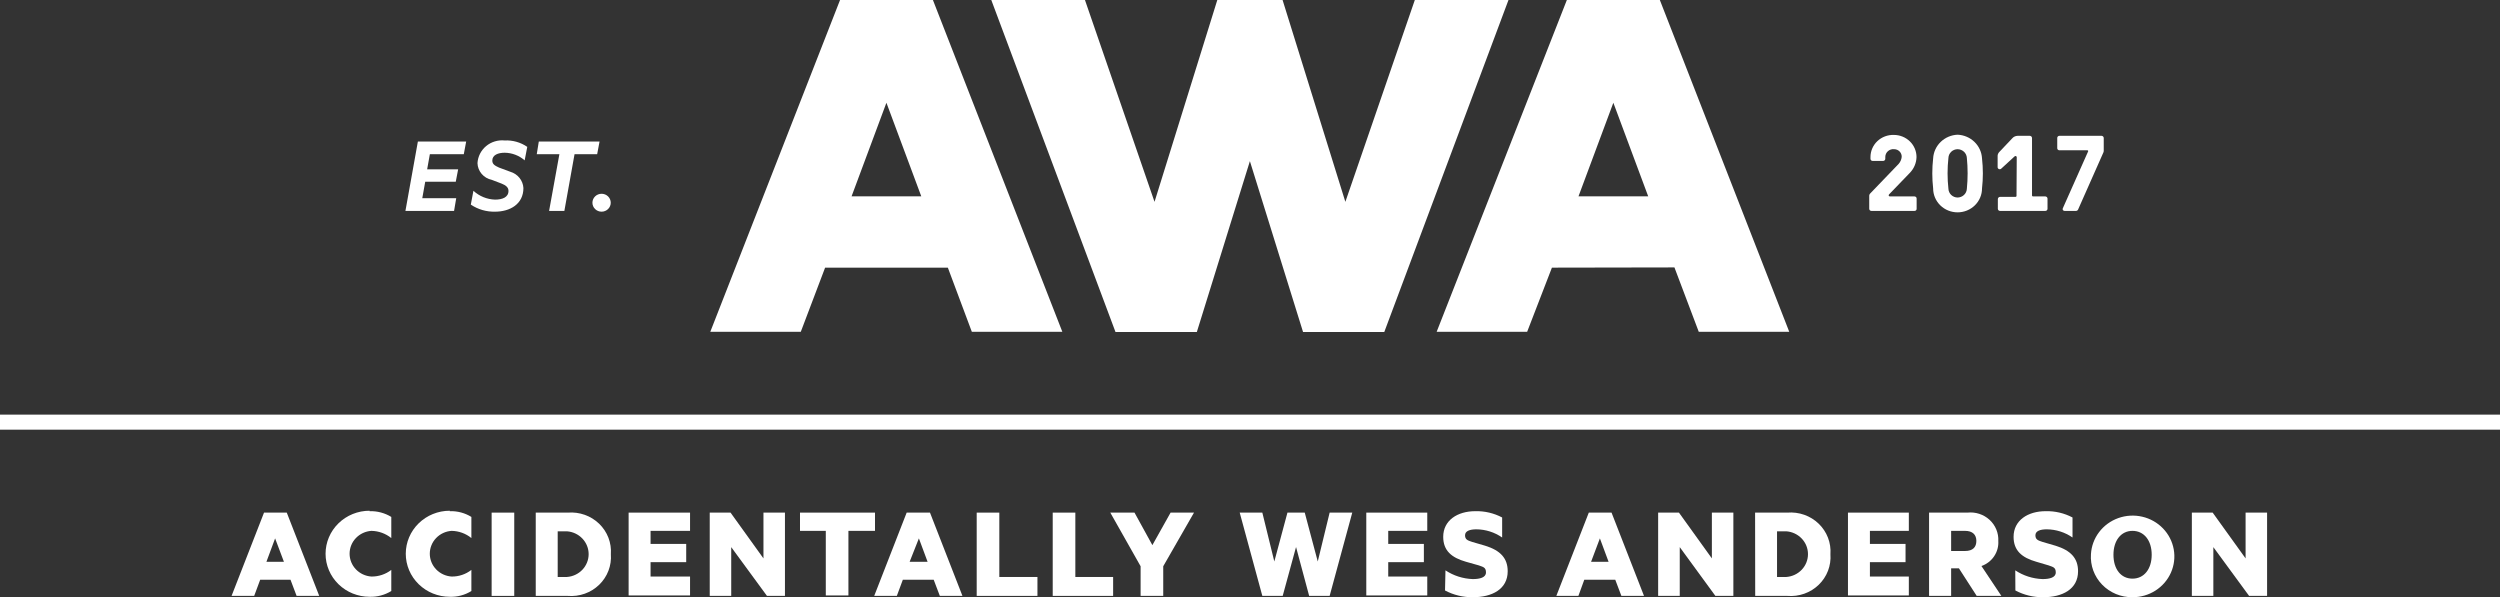 <svg width="360" height="86" viewBox="0 0 360 86" fill="none" xmlns="http://www.w3.org/2000/svg">
<rect x="0" y="0" width="360" height="86" fill="#333333" stroke="none"/>
<g clip-path="url(#clip0_25_38)">
<path d="M41.294 73.817L45.969 85.809H42.711L41.832 83.484H37.466L36.603 85.809H33.345L38.02 73.817H41.294ZM38.362 80.904H40.887L39.616 77.527L38.362 80.904Z" fill="white"/>
<path d="M53.218 73.61C54.322 73.576 55.41 73.864 56.346 74.438V77.48C55.537 76.828 54.526 76.463 53.479 76.444C52.627 76.502 51.83 76.874 51.247 77.484C50.665 78.095 50.341 78.898 50.341 79.733C50.341 80.568 50.665 81.371 51.247 81.982C51.83 82.592 52.627 82.964 53.479 83.022C54.518 83.034 55.531 82.697 56.346 82.066V85.108C55.41 85.682 54.322 85.97 53.218 85.936C51.538 85.936 49.926 85.284 48.737 84.122C47.549 82.96 46.881 81.384 46.881 79.741C46.881 78.098 47.549 76.522 48.737 75.361C49.926 74.199 51.538 73.546 53.218 73.546V73.61Z" fill="white"/>
<path d="M64.767 73.61C65.866 73.573 66.951 73.862 67.879 74.438V77.48C67.078 76.826 66.071 76.46 65.028 76.444C64.176 76.502 63.379 76.874 62.797 77.484C62.214 78.095 61.89 78.898 61.89 79.733C61.89 80.568 62.214 81.371 62.797 81.982C63.379 82.592 64.176 82.964 65.028 83.022C66.063 83.037 67.071 82.7 67.879 82.066V85.108C66.951 85.684 65.866 85.973 64.767 85.936C63.087 85.936 61.475 85.284 60.287 84.122C59.098 82.96 58.431 81.384 58.431 79.741C58.431 78.098 59.098 76.522 60.287 75.361C61.475 74.199 63.087 73.546 64.767 73.546V73.61Z" fill="white"/>
<path d="M74.052 85.809H70.795V73.817H74.052V85.809Z" fill="white"/>
<path d="M77.147 73.817H81.774C82.598 73.75 83.428 73.859 84.205 74.136C84.983 74.412 85.689 74.85 86.278 75.419C86.866 75.988 87.321 76.674 87.612 77.431C87.903 78.188 88.023 78.998 87.964 79.805C88.026 80.614 87.907 81.427 87.616 82.188C87.325 82.948 86.869 83.637 86.279 84.208C85.689 84.779 84.979 85.218 84.198 85.494C83.418 85.771 82.585 85.878 81.757 85.809H77.147V73.817ZM81.627 83.085C82.479 83.028 83.276 82.656 83.859 82.046C84.441 81.435 84.765 80.632 84.765 79.797C84.765 78.962 84.441 78.159 83.859 77.548C83.276 76.938 82.479 76.566 81.627 76.508H80.308V83.085H81.627Z" fill="white"/>
<path d="M99.367 73.817V76.444H93.681V78.324H98.813V80.951H93.681V83.022H99.367V85.745H90.521V73.817H99.367Z" fill="white"/>
<path d="M113.033 85.809H110.443L105.296 78.785V85.809H102.201V73.817H105.198L109.938 80.41V73.817H113.033V85.809Z" fill="white"/>
<path d="M115.2 73.817H126V76.444H122.172V85.745H118.914V76.444H115.2V73.817Z" fill="white"/>
<path d="M133.917 73.817L138.592 85.809H135.334L134.454 83.484H130.007L129.144 85.809H125.886L130.561 73.817H133.917ZM130.985 80.904H133.575L132.32 77.527L130.985 80.904Z" fill="white"/>
<path d="M140.644 73.817H143.902V83.085H149.392V85.809H140.644V73.817Z" fill="white"/>
<path d="M151.591 73.817H154.849V83.085H160.29V85.809H151.591V73.817Z" fill="white"/>
<path d="M168.565 73.817H171.937L167.506 81.541V85.809H164.248V81.541L159.882 73.817H163.368L165.942 78.499L168.565 73.817Z" fill="white"/>
<path d="M187.884 73.817L189.757 80.856L191.468 73.817H194.726L191.468 85.809H188.519L186.63 78.77L184.708 85.809H181.776L178.518 73.817H181.776L183.502 80.856L185.392 73.817H187.884Z" fill="white"/>
<path d="M205.526 73.817V76.444H199.906V78.324H205.037V80.951H199.906V83.022H205.526V85.745H196.746V73.817H205.526Z" fill="white"/>
<path d="M208.148 82.13C209.31 82.902 210.671 83.338 212.074 83.388C213.1 83.388 213.98 83.165 213.98 82.433C213.98 81.7 213.589 81.652 212.938 81.413L211.081 80.888C209.028 80.299 207.823 79.295 207.823 77.304C207.823 74.931 209.875 73.61 212.449 73.61C213.795 73.578 215.126 73.891 216.309 74.517V77.4C215.224 76.645 213.928 76.234 212.595 76.222C211.667 76.222 210.967 76.46 210.967 77.082C210.967 77.703 211.357 77.83 211.993 78.037L213.85 78.579C216.081 79.263 217.108 80.41 217.108 82.257C217.108 84.853 214.843 86 212.09 86C210.692 86.018 209.311 85.683 208.083 85.028L208.148 82.13Z" fill="white"/>
<path d="M232.062 73.817L236.737 85.809H233.479L232.599 83.484H228.136L227.289 85.809H224.112L228.787 73.817H232.062ZM229.113 80.904H231.638L230.384 77.527L229.113 80.904Z" fill="white"/>
<path d="M249.605 85.809H247.015L241.884 78.785V85.809H238.773V73.817H241.77L246.51 80.41V73.817H249.605V85.809Z" fill="white"/>
<path d="M252.733 73.817H257.376C258.201 73.748 259.033 73.855 259.812 74.13C260.591 74.406 261.301 74.843 261.89 75.412C262.48 75.981 262.937 76.669 263.229 77.427C263.521 78.185 263.641 78.997 263.582 79.805C263.644 80.614 263.525 81.427 263.234 82.188C262.944 82.948 262.487 83.637 261.897 84.208C261.307 84.779 260.597 85.218 259.816 85.494C259.036 85.771 258.203 85.878 257.376 85.809H252.749L252.733 73.817ZM257.213 83.085C258.064 83.028 258.862 82.656 259.444 82.046C260.027 81.435 260.35 80.632 260.35 79.797C260.35 78.962 260.027 78.159 259.444 77.548C258.862 76.938 258.064 76.566 257.213 76.508H255.893V83.085H257.213Z" fill="white"/>
<path d="M274.871 73.817V76.444H269.267V78.324H274.398V80.951H269.267V83.022H274.871V85.745H266.107V73.817H274.871Z" fill="white"/>
<path d="M280.963 81.843V85.809H277.786V73.817H283.309C283.885 73.754 284.468 73.814 285.018 73.993C285.567 74.172 286.071 74.465 286.494 74.853C286.917 75.24 287.248 75.713 287.466 76.238C287.684 76.763 287.783 77.328 287.756 77.894C287.806 78.672 287.597 79.445 287.159 80.097C286.722 80.749 286.079 81.245 285.329 81.509L288.195 85.809H284.644L282.087 81.843H280.963ZM280.963 79.343H282.967C284.107 79.343 284.595 78.77 284.595 77.894C284.595 77.018 284.074 76.444 282.967 76.444H280.963V79.343Z" fill="white"/>
<path d="M290.199 82.13C291.36 82.902 292.721 83.338 294.125 83.388C295.151 83.388 296.031 83.165 296.031 82.433C296.031 81.7 295.64 81.652 294.988 81.413L293.213 80.888C291.16 80.299 289.955 79.295 289.955 77.304C289.955 74.931 292.007 73.61 294.581 73.61C295.927 73.578 297.258 73.891 298.442 74.517V77.4C297.356 76.645 296.06 76.234 294.728 76.222C293.799 76.222 293.099 76.46 293.099 77.082C293.099 77.703 293.49 77.83 294.125 78.037L295.982 78.579C298.214 79.263 299.24 80.41 299.24 82.257C299.24 84.853 296.976 86 294.223 86C292.824 86.018 291.444 85.683 290.215 85.028L290.199 82.13Z" fill="white"/>
<path d="M307.075 86C306.257 86.008 305.446 85.851 304.693 85.538C303.94 85.225 303.261 84.763 302.699 84.181C302.138 83.6 301.706 82.91 301.43 82.157C301.154 81.404 301.041 80.603 301.097 79.805C301.161 78.657 301.567 77.552 302.267 76.628C302.966 75.704 303.928 75 305.032 74.605C306.136 74.21 307.335 74.14 308.479 74.404C309.624 74.668 310.664 75.254 311.471 76.091C312.278 76.927 312.816 77.976 313.019 79.109C313.223 80.241 313.081 81.407 312.613 82.462C312.146 83.516 311.371 84.414 310.387 85.043C309.403 85.672 308.251 86.004 307.075 86ZM307.075 76.444C305.446 76.444 304.338 77.814 304.338 79.884C304.338 81.955 305.414 83.324 307.075 83.324C308.737 83.324 309.844 81.955 309.844 79.884C309.844 77.814 308.737 76.444 307.075 76.444Z" fill="white"/>
<path d="M326.46 85.809H323.87L318.722 78.785V85.809H315.627V73.817H318.624L323.365 80.41V73.817H326.46V85.809Z" fill="white"/>
<path d="M360 59.706H0V61.872H360V59.706Z" fill="white"/>
<path d="M272.786 21.484C272.623 21.464 272.458 21.477 272.302 21.524C272.145 21.571 272 21.649 271.877 21.755C271.754 21.86 271.655 21.99 271.587 22.135C271.519 22.281 271.483 22.439 271.482 22.599V22.87C271.482 22.95 271.45 23.027 271.392 23.084C271.334 23.14 271.255 23.172 271.173 23.172H269.658C269.576 23.172 269.497 23.14 269.439 23.084C269.381 23.027 269.348 22.95 269.348 22.87V22.615C269.348 22.187 269.436 21.764 269.607 21.37C269.778 20.976 270.028 20.619 270.343 20.322C270.657 20.025 271.03 19.793 271.439 19.639C271.847 19.486 272.283 19.415 272.72 19.43C273.584 19.43 274.413 19.765 275.024 20.363C275.635 20.96 275.978 21.77 275.978 22.615C275.958 23.472 275.609 24.29 275.001 24.908L272.036 27.982C271.938 28.077 271.922 28.284 272.183 28.284H275.685C275.727 28.284 275.769 28.293 275.807 28.309C275.846 28.325 275.881 28.349 275.91 28.379C275.939 28.408 275.961 28.444 275.976 28.482C275.99 28.521 275.997 28.562 275.995 28.603V30.068C275.997 30.108 275.991 30.149 275.976 30.187C275.961 30.224 275.938 30.259 275.909 30.287C275.88 30.316 275.845 30.338 275.806 30.352C275.768 30.367 275.726 30.373 275.685 30.371H269.495C269.453 30.373 269.411 30.367 269.372 30.352C269.332 30.338 269.296 30.316 269.266 30.288C269.235 30.26 269.211 30.226 269.194 30.188C269.178 30.15 269.169 30.109 269.169 30.068V28.237C269.163 28.166 269.173 28.096 269.199 28.029C269.224 27.963 269.264 27.904 269.316 27.854L273.405 23.602C273.653 23.32 273.806 22.97 273.844 22.599C273.851 22.457 273.829 22.316 273.779 22.183C273.729 22.05 273.652 21.928 273.554 21.825C273.455 21.721 273.337 21.637 273.205 21.579C273.073 21.52 272.93 21.488 272.786 21.484Z" fill="white"/>
<path d="M281.891 19.398C282.806 19.436 283.674 19.807 284.325 20.437C284.975 21.067 285.362 21.912 285.41 22.806C285.573 24.245 285.573 25.698 285.41 27.138C285.41 28.05 285.039 28.925 284.379 29.57C283.72 30.215 282.825 30.578 281.891 30.578C280.958 30.578 280.063 30.215 279.403 29.57C278.744 28.925 278.373 28.05 278.373 27.138C278.21 25.698 278.21 24.245 278.373 22.806C278.421 21.912 278.808 21.067 279.458 20.437C280.109 19.807 280.976 19.436 281.891 19.398ZM280.572 22.742C280.409 24.219 280.409 25.709 280.572 27.186C280.584 27.521 280.729 27.838 280.974 28.073C281.22 28.307 281.548 28.44 281.891 28.444C282.236 28.44 282.566 28.308 282.815 28.074C283.063 27.84 283.211 27.522 283.227 27.186C283.374 25.708 283.374 24.22 283.227 22.742C283.211 22.405 283.063 22.088 282.815 21.854C282.566 21.62 282.236 21.488 281.891 21.484C281.548 21.488 281.22 21.621 280.974 21.855C280.729 22.089 280.584 22.407 280.572 22.742Z" fill="white"/>
<path d="M290.411 22.647C290.412 22.611 290.403 22.576 290.383 22.546C290.364 22.515 290.335 22.492 290.301 22.478C290.268 22.464 290.23 22.461 290.195 22.468C290.159 22.475 290.126 22.493 290.101 22.519L288.195 24.271C288.151 24.319 288.093 24.352 288.029 24.365C287.964 24.378 287.897 24.371 287.837 24.345C287.777 24.318 287.727 24.273 287.695 24.217C287.663 24.161 287.65 24.096 287.658 24.032V22.535C287.647 22.412 287.665 22.288 287.711 22.172C287.756 22.056 287.827 21.952 287.919 21.866L289.743 19.939C289.839 19.822 289.96 19.727 290.098 19.661C290.236 19.595 290.388 19.559 290.541 19.557H292.284C292.371 19.557 292.453 19.591 292.515 19.65C292.576 19.71 292.61 19.791 292.61 19.876V28.141C292.61 28.16 292.614 28.179 292.621 28.196C292.628 28.213 292.639 28.229 292.653 28.242C292.667 28.256 292.683 28.266 292.7 28.273C292.718 28.281 292.737 28.284 292.757 28.284H294.516C294.602 28.284 294.685 28.318 294.746 28.378C294.807 28.438 294.842 28.518 294.842 28.603V30.068C294.842 30.109 294.833 30.15 294.817 30.188C294.8 30.226 294.776 30.26 294.745 30.288C294.715 30.316 294.679 30.338 294.639 30.352C294.6 30.367 294.558 30.373 294.516 30.371H288C287.959 30.371 287.919 30.363 287.882 30.348C287.844 30.332 287.81 30.31 287.781 30.282C287.752 30.254 287.73 30.221 287.714 30.184C287.699 30.147 287.69 30.108 287.69 30.068V28.667C287.69 28.585 287.722 28.506 287.78 28.447C287.838 28.388 287.916 28.352 288 28.348H290.215C290.236 28.35 290.257 28.348 290.277 28.342C290.296 28.336 290.314 28.326 290.33 28.312C290.345 28.299 290.357 28.282 290.366 28.264C290.374 28.245 290.378 28.225 290.378 28.205L290.411 22.647Z" fill="white"/>
<path d="M300.69 21.803C300.698 21.785 300.702 21.765 300.7 21.745C300.699 21.726 300.692 21.707 300.68 21.69C300.669 21.674 300.653 21.661 300.634 21.653C300.616 21.645 300.596 21.641 300.576 21.643H296.552C296.47 21.643 296.391 21.611 296.333 21.555C296.275 21.498 296.243 21.421 296.243 21.341V19.876C296.24 19.834 296.247 19.793 296.261 19.755C296.276 19.716 296.298 19.681 296.327 19.651C296.356 19.621 296.391 19.598 296.43 19.581C296.468 19.565 296.51 19.557 296.552 19.557H302.628C302.712 19.561 302.79 19.596 302.848 19.656C302.906 19.715 302.938 19.794 302.938 19.876V21.723C302.938 21.829 302.91 21.933 302.856 22.026L299.256 30.148C299.234 30.209 299.195 30.262 299.143 30.302C299.091 30.341 299.029 30.365 298.963 30.371H297.334C297.041 30.371 296.976 30.148 297.041 30.004L300.69 21.803Z" fill="white"/>
<path d="M67.129 20.385L66.787 22.201H61.9L61.51 24.383H65.973L65.631 26.166H61.233L60.809 28.539H65.696L65.386 30.371H58.382L60.174 20.385H67.129Z" fill="white"/>
<path d="M68.172 27.472C69.016 28.253 70.122 28.706 71.283 28.746C72.342 28.746 73.222 28.412 73.222 27.488C73.222 26.979 72.831 26.676 72.228 26.437L70.811 25.896C70.242 25.778 69.731 25.477 69.359 25.041C68.987 24.604 68.775 24.059 68.758 23.491C68.784 23.021 68.908 22.562 69.121 22.141C69.334 21.72 69.632 21.345 69.998 21.04C70.363 20.734 70.788 20.505 71.248 20.365C71.706 20.225 72.19 20.178 72.668 20.226C73.829 20.169 74.976 20.494 75.926 21.15L75.551 23.093C74.763 22.399 73.744 22.009 72.684 21.994C71.723 21.994 70.892 22.312 70.892 23.124C70.892 23.65 71.267 23.857 71.853 24.128L73.482 24.733C74.005 24.886 74.467 25.193 74.805 25.612C75.143 26.031 75.341 26.541 75.372 27.074C75.372 29.399 73.433 30.482 71.283 30.482C70.04 30.51 68.82 30.154 67.797 29.463L68.172 27.472Z" fill="white"/>
<path d="M77.587 20.385H86.335L85.993 22.201H82.735L81.269 30.371H79.07L80.552 22.201H77.294L77.587 20.385Z" fill="white"/>
<path d="M86.628 27.902C86.978 27.902 87.314 28.038 87.561 28.28C87.808 28.522 87.948 28.85 87.948 29.192C87.948 29.534 87.808 29.863 87.561 30.104C87.314 30.346 86.978 30.482 86.628 30.482C86.278 30.482 85.942 30.346 85.695 30.104C85.448 29.863 85.309 29.534 85.309 29.192C85.309 28.85 85.448 28.522 85.695 28.28C85.942 28.038 86.278 27.902 86.628 27.902Z" fill="white"/>
<path d="M118.816 38.541L115.314 47.778H102.282L120.967 0H134.34L152.976 47.778H139.944L136.49 38.541H118.816ZM127.645 14.795L122.628 28.268H132.662L127.645 14.795Z" fill="white"/>
<path d="M223.477 38.541L219.91 47.778H206.878L225.627 0H239.017L257.652 47.778H244.621L241.119 38.509L223.477 38.541ZM227.305 28.268H237.339L232.322 14.795L227.305 28.268Z" fill="white"/>
<path d="M184.691 0L193.732 29.065L203.734 0H217.222L199.336 47.81H187.64L179.984 23.204L172.344 47.81H160.632L142.746 0H156.233L166.252 29.065L175.292 0H184.691Z" fill="white"/>
</g>
<defs>
<clipPath id="clip0_25_38">
<rect width="360" height="86" fill="white"/>
</clipPath>
</defs>
</svg>
